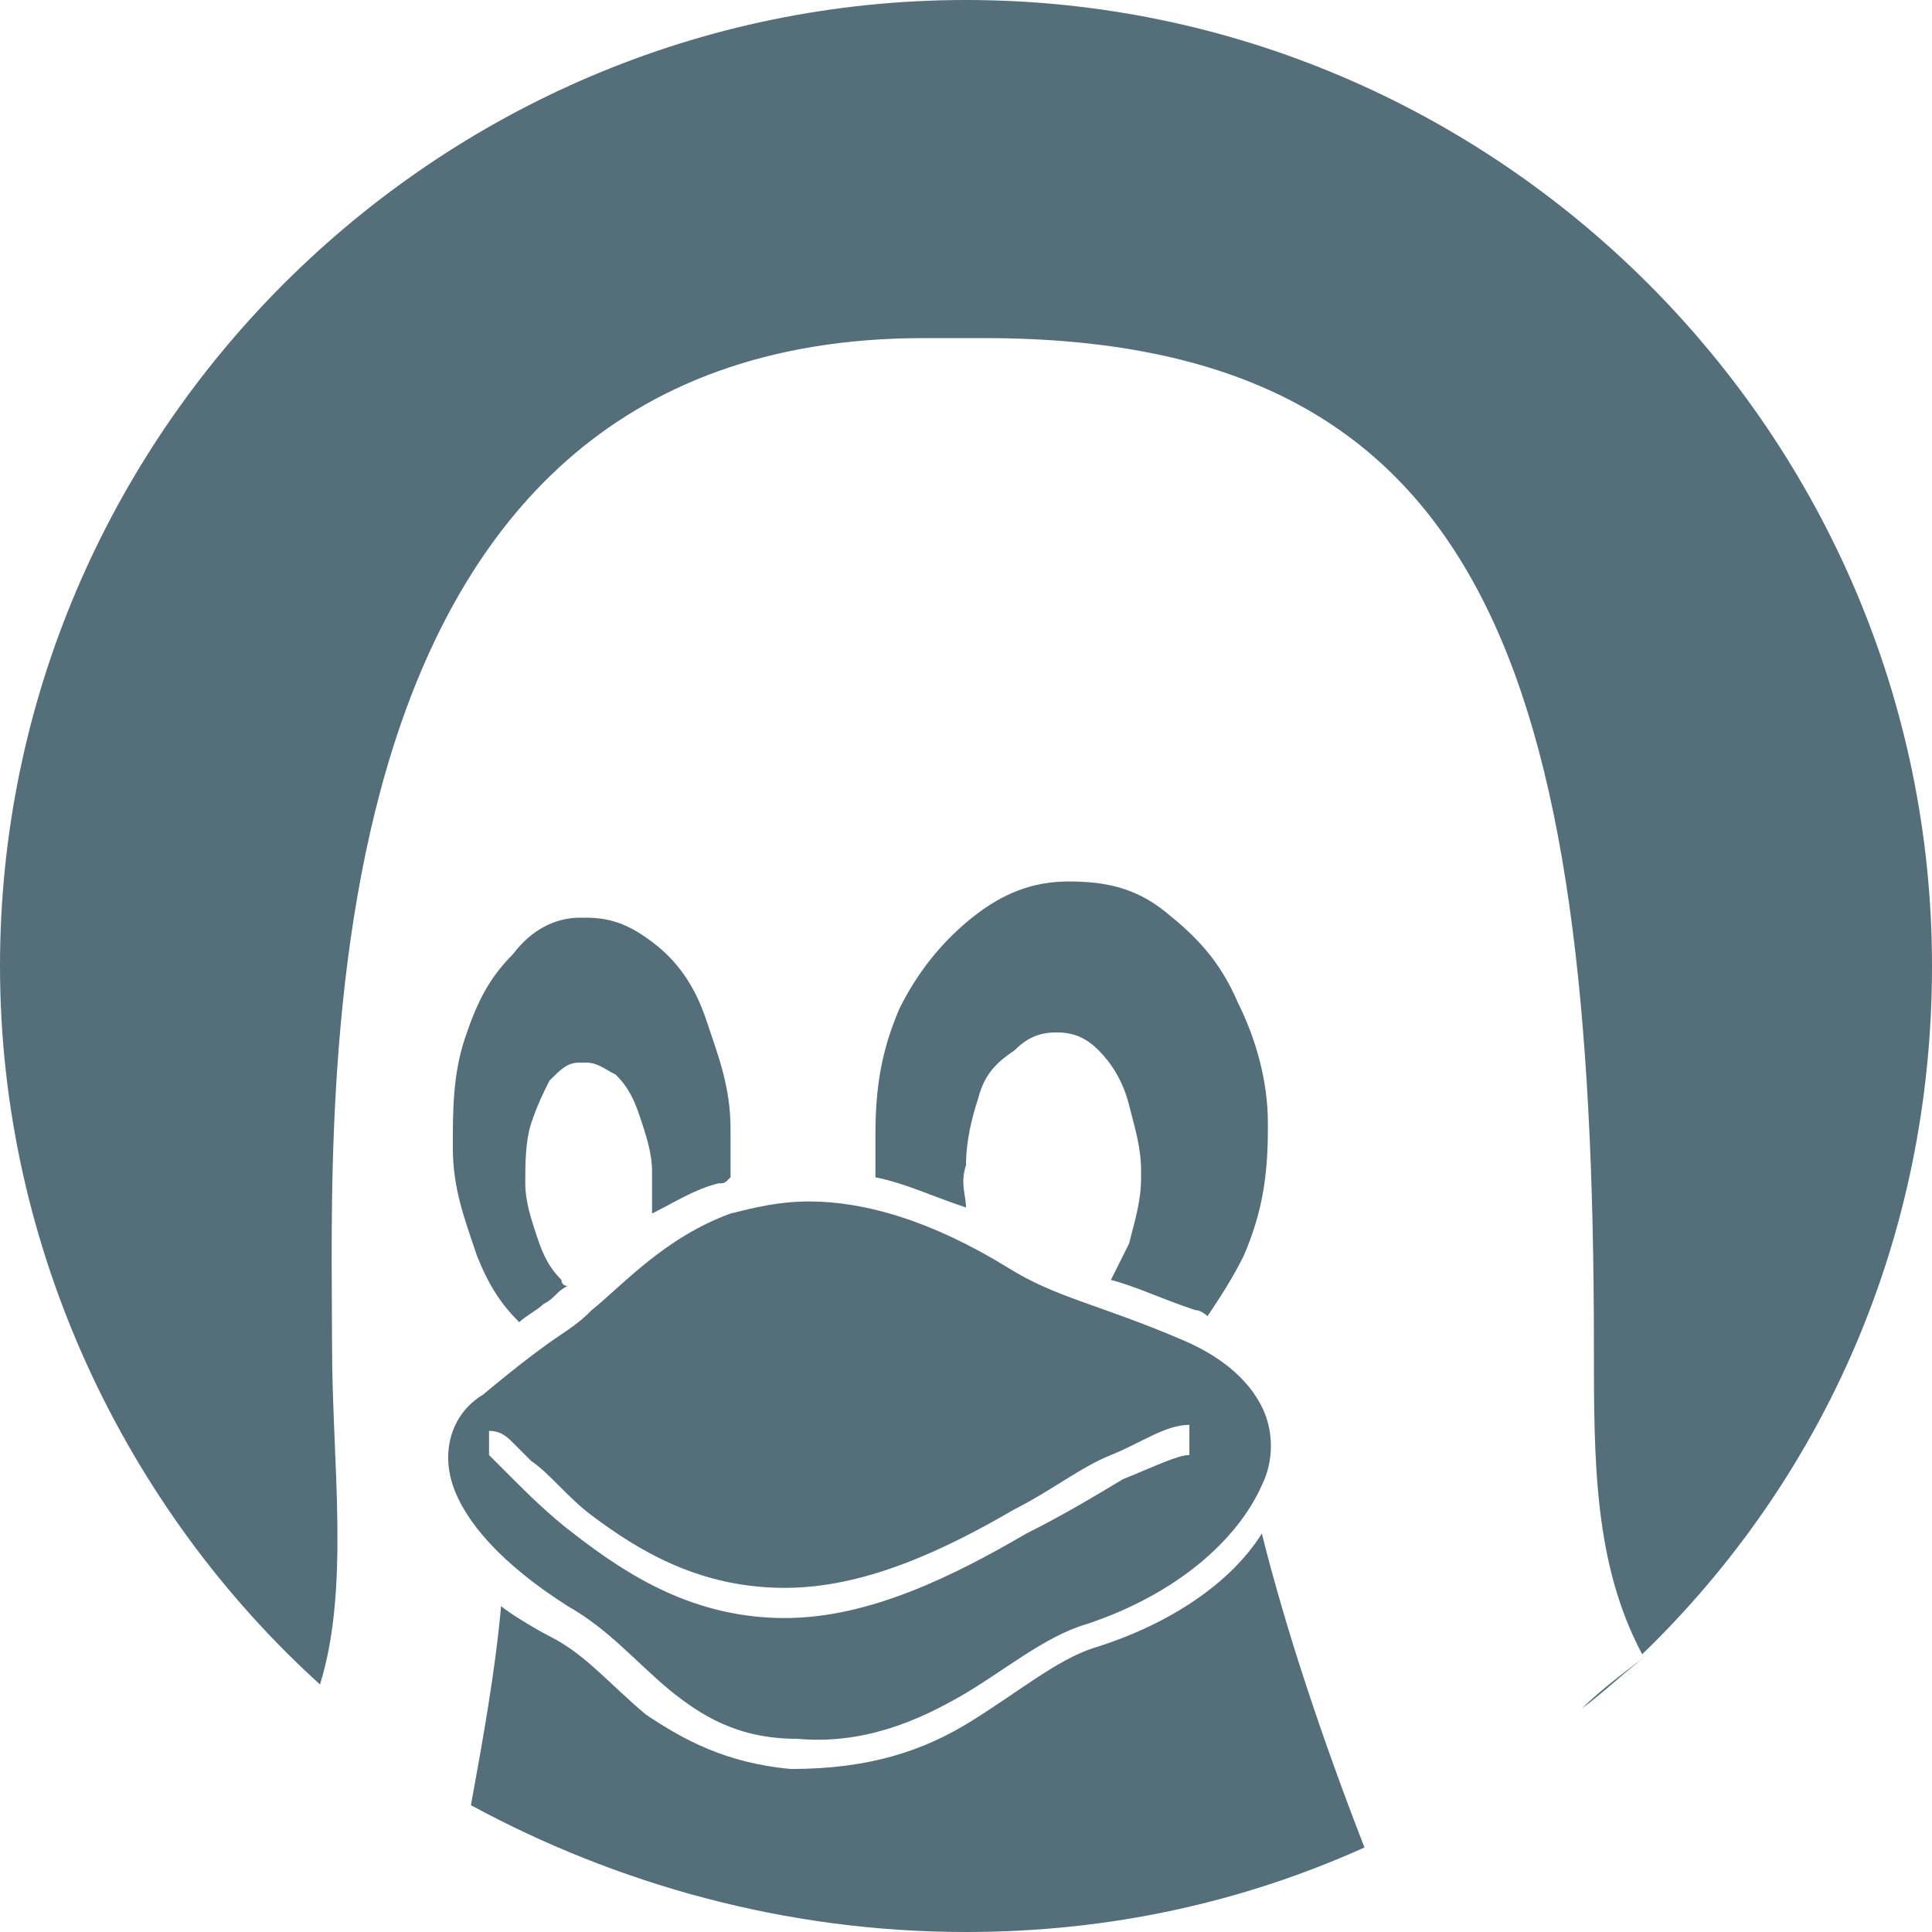 <?xml version="1.0" encoding="utf-8"?>
<svg viewBox="262.331 122.854 32 32" xmlns="http://www.w3.org/2000/svg">
  <path fill-rule="evenodd" clip-rule="evenodd" d="M5.4 28C5.4 27.9 5.4 27.9 5.4 28C5.3 27.9 5.3 27.9 5.4 28C5.4 27.9 5.4 27.9 5.4 28ZM22.6 30.6C22.7 30.5 22.8 30.5 22.9 30.4C22.8 30.5 22.7 30.5 22.6 30.6ZM7.8 29.7C7.8 29.7 7.7 29.7 7.8 29.7V29.7ZM26.2 28.3C26.6 28 26.9 27.7 27.3 27.4C26.9 27.7 26.5 28 26.2 28.3ZM16 0C7.2 0 0 7.2 0 16C0 20.7 2.1 25 5.3 27.9C5.8 26.3 5.5 24.2 5.5 22.3C5.5 18.2 4.9 5.6 15.3 5.6C15.8 5.6 15.9 5.6 16.3 5.6C24.6 5.6 26.4 11.1 26.4 22.3C26.4 24.2 26.4 25.9 27.2 27.4C30.2 24.5 32 20.5 32 16C32 7.2 24.8 0 16 0ZM11.9 19.6C12 19.6 12 19.6 12.1 19.5C12.1 19.2 12.1 19 12.1 18.7C12.1 18 11.9 17.5 11.7 16.9C11.5 16.3 11.2 15.9 10.8 15.6C10.4 15.3 10.1 15.2 9.7 15.2H9.6C9.2 15.2 8.8 15.4 8.5 15.8C8.1 16.2 7.9 16.6 7.7 17.2C7.5 17.8 7.5 18.4 7.5 19C7.5 19.7 7.7 20.2 7.9 20.8C8.1 21.3 8.3 21.6 8.6 21.9C8.7 21.8 8.9 21.7 9 21.6C9.2 21.5 9.2 21.4 9.4 21.3C9.4 21.3 9.3 21.3 9.3 21.2C9.1 21 9 20.8 8.9 20.5C8.8 20.2 8.7 19.9 8.7 19.6C8.7 19.3 8.7 18.9 8.8 18.6C8.9 18.3 9 18.1 9.1 17.9C9.3 17.7 9.4 17.6 9.6 17.6C9.6 17.6 9.6 17.6 9.7 17.6C9.9 17.6 10 17.7 10.2 17.8C10.4 18 10.5 18.2 10.6 18.5C10.7 18.8 10.8 19.1 10.8 19.4C10.8 19.7 10.8 19.9 10.8 20.1C11.2 19.9 11.5 19.7 11.9 19.6ZM7.5 24.6C7.7 25.2 8.3 25.9 9.4 26.6C10.1 27 10.5 27.5 11.1 28C11.6 28.4 12.2 28.8 13.2 28.8C14.3 28.9 15.2 28.5 15.9 28.1C16.6 27.7 17.3 27.1 18 26.9C19.5 26.4 20.5 25.5 20.9 24.6C21.1 24.2 21.1 23.7 20.9 23.3C20.7 22.9 20.3 22.5 19.6 22.2C18.2 21.6 17.5 21.5 16.7 21C15.4 20.2 14.3 19.9 13.4 19.9C12.9 19.9 12.5 20 12.1 20.1C11 20.5 10.3 21.3 9.8 21.7C9.7 21.8 9.6 21.9 9.3 22.1C9 22.3 8.6 22.6 8 23.1C7.5 23.4 7.3 24 7.5 24.6ZM8.1 24.1V23.7C8.3 23.7 8.4 23.8 8.5 23.9C8.6 24 8.7 24.1 8.8 24.2C9.1 24.4 9.4 24.8 9.8 25.1C10.6 25.7 11.6 26.3 13 26.3C14.3 26.3 15.6 25.7 16.8 25C17.4 24.7 17.9 24.3 18.4 24.1C18.9 23.9 19.3 23.6 19.7 23.6V24.1C19.5 24.1 19.1 24.3 18.6 24.5C18.1 24.8 17.6 25.1 17 25.4C15.8 26.1 14.4 26.8 13 26.8C11.5 26.8 10.4 26.1 9.5 25.4C9.1 25.1 8.7 24.7 8.5 24.5C8.4 24.4 8.3 24.3 8.2 24.2L8.1 24.1C8.1 24.2 8.1 24.2 8.1 24.1ZM18.7 20.6C18.6 20.8 18.5 21 18.4 21.2C18.8 21.3 19.2 21.5 19.8 21.7C19.9 21.7 20 21.8 20 21.8C20.2 21.5 20.4 21.2 20.6 20.8C20.9 20.1 21 19.5 21 18.7C21 18.7 21 18.7 21 18.6C21 17.9 20.8 17.2 20.5 16.6C20.2 15.9 19.8 15.5 19.3 15.1C18.8 14.7 18.3 14.6 17.7 14.6C17.1 14.6 16.6 14.8 16.1 15.2C15.6 15.6 15.2 16.1 14.9 16.7C14.6 17.4 14.5 18 14.5 18.8V18.9C14.5 19.1 14.5 19.3 14.5 19.5C15 19.6 15.4 19.8 16 20C16 19.8 15.9 19.6 16 19.3C16 18.9 16.1 18.5 16.2 18.2C16.3 17.8 16.5 17.6 16.8 17.4C17 17.2 17.2 17.1 17.5 17.1C17.8 17.1 18 17.2 18.2 17.4C18.4 17.6 18.6 17.9 18.7 18.3C18.8 18.7 18.9 19 18.9 19.4C18.9 19.4 18.9 19.4 18.9 19.5C18.9 19.9 18.8 20.2 18.7 20.6ZM18.1 27.3C17.5 27.5 16.9 28 16.1 28.5C15.3 29 14.4 29.3 13.1 29.3C12 29.2 11.3 28.8 10.7 28.4C10.1 27.9 9.7 27.4 9.1 27.1C8.9 27 8.4 26.7 8.3 26.6C8.2 27.7 8 28.8 7.8 29.9C10.2 31.2 13 32 16 32C18.4 32 20.6 31.5 22.6 30.6C21.9 28.8 21.3 27 20.9 25.4C20.4 26.2 19.4 26.9 18.1 27.3Z" transform="matrix(1, 0, 0, 1, 262.331, 122.854)" style="fill: rgb(84, 110, 122);"/>
</svg>